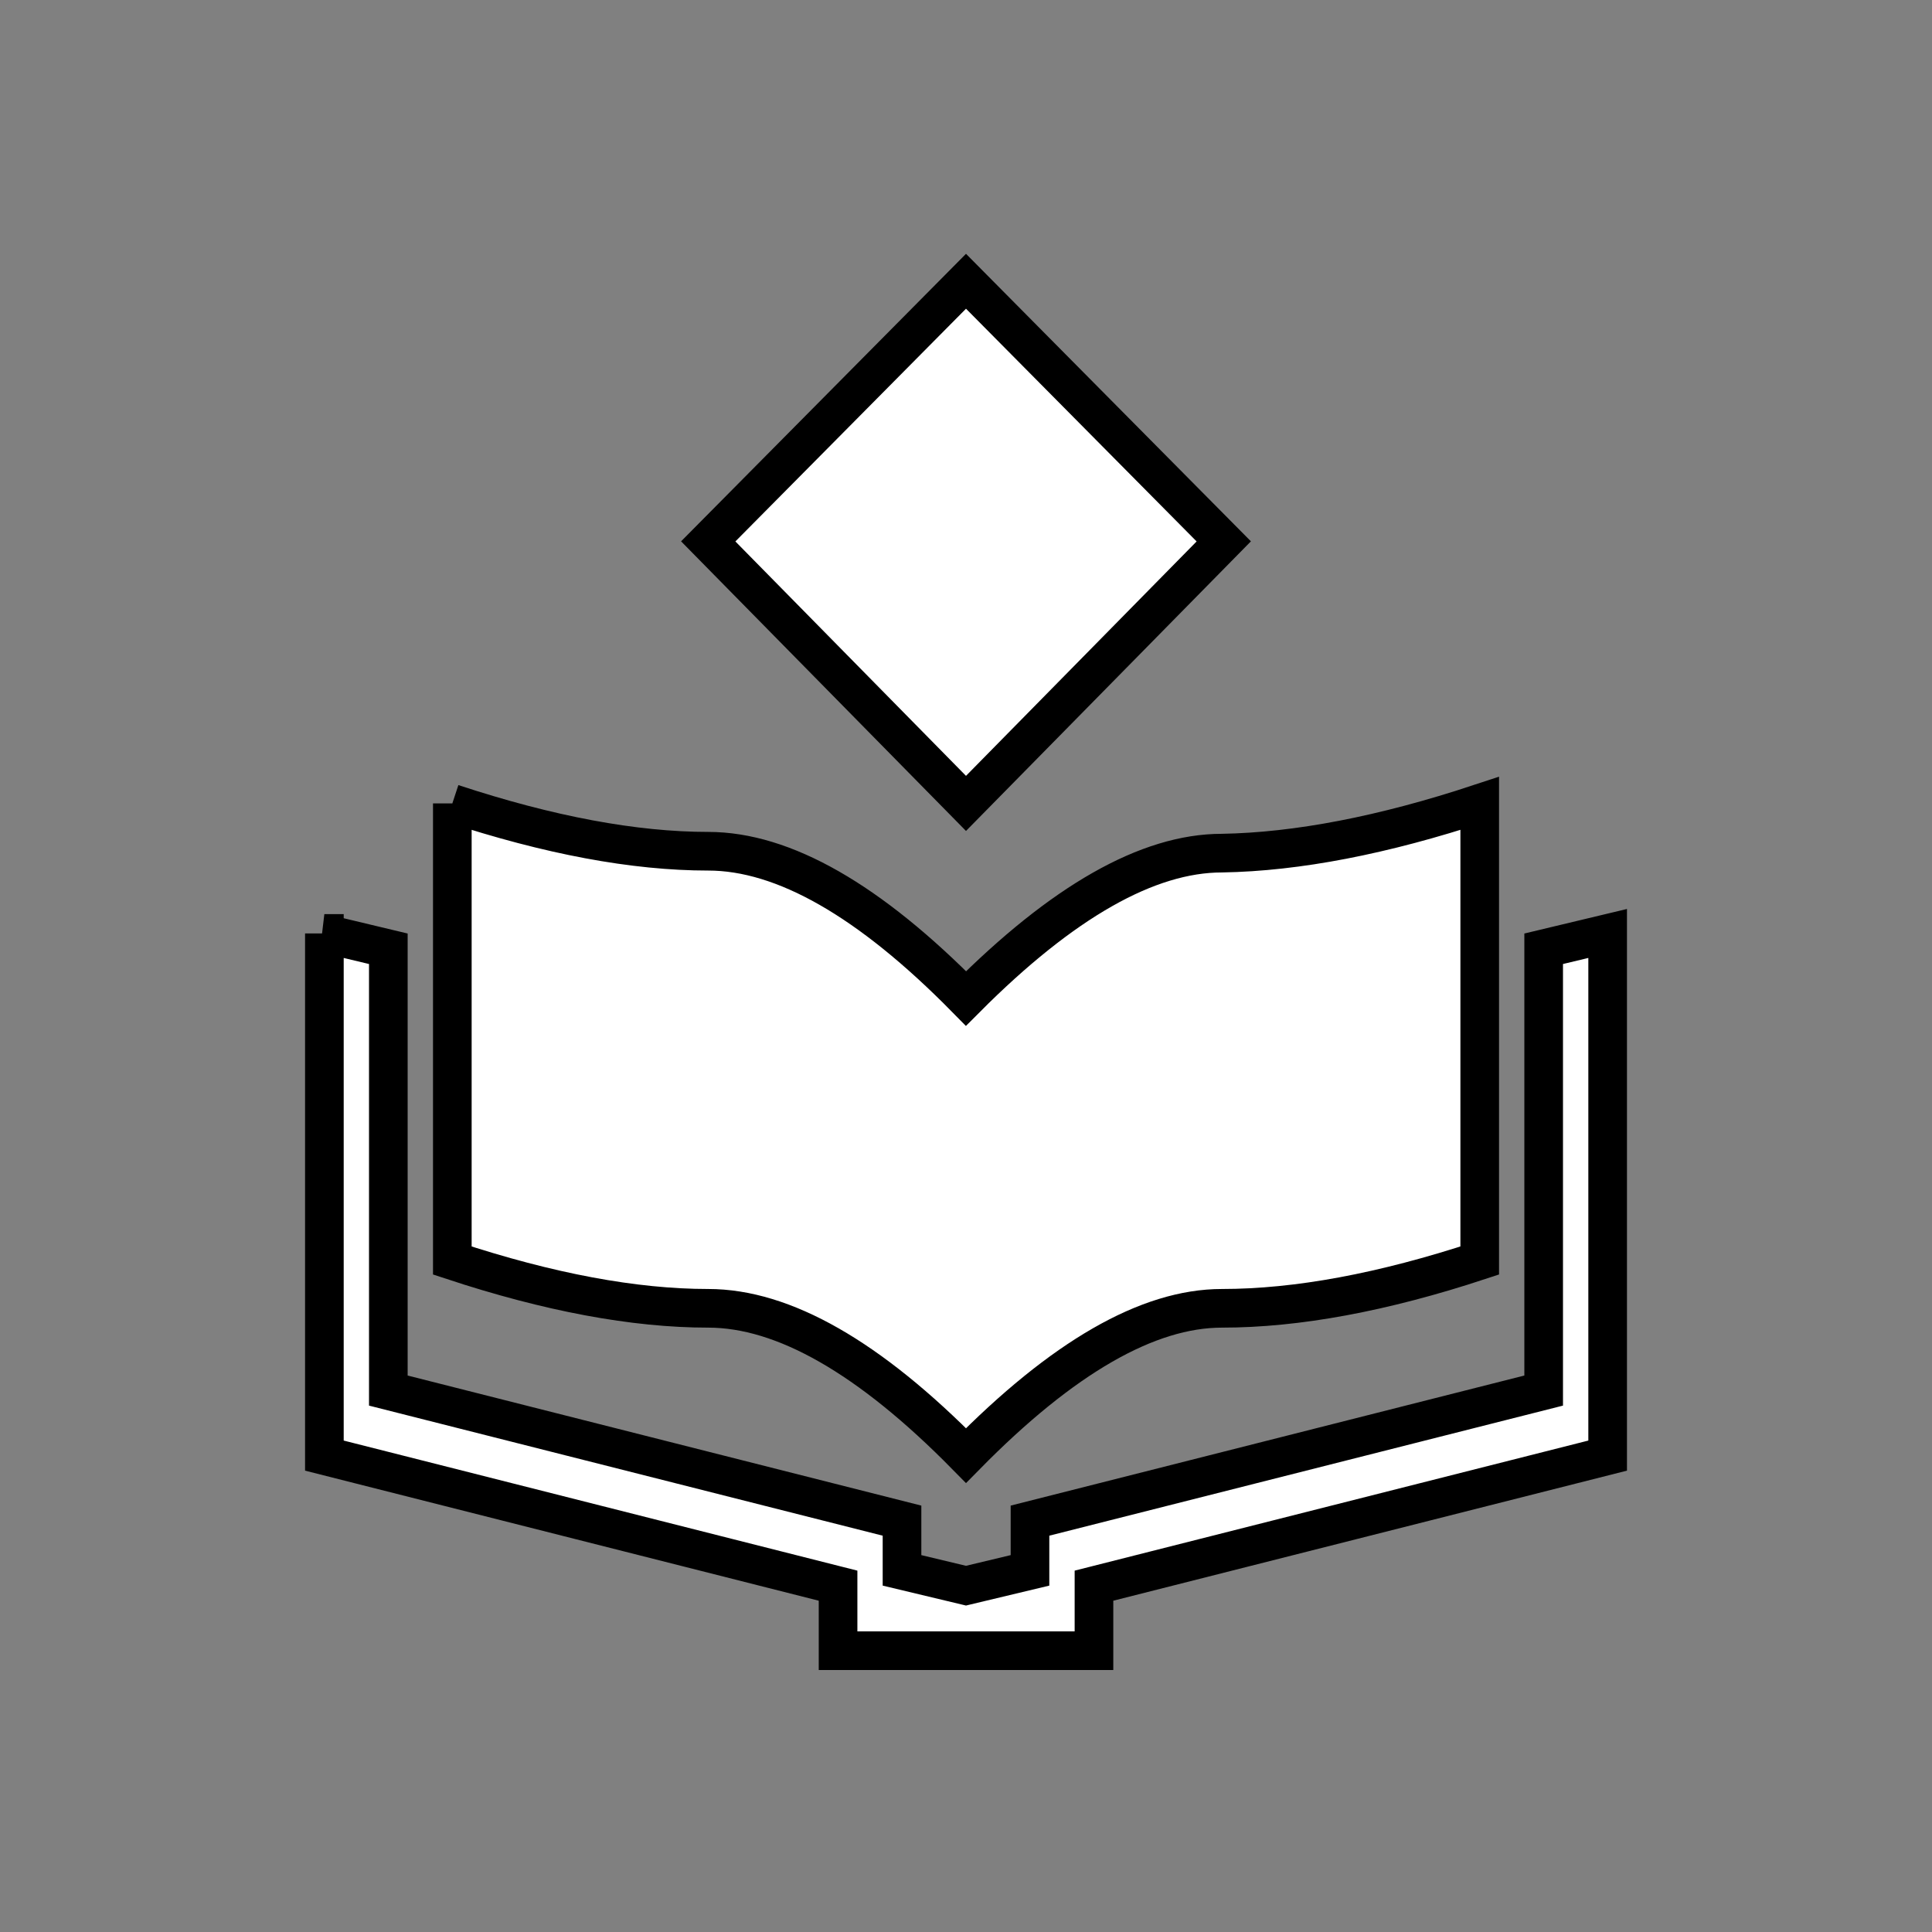 <svg width="50" height="50" xmlns="http://www.w3.org/2000/svg">
 <rect width="100%" height="100%" fill="#808080" stroke="none"/>
 <g>
  <title>Layer 1</title>
  <g stroke="null">
   <path stroke="null" fill="#ffffff" d="m25,7.279l-6.671,6.732l6.671,6.781l6.671,-6.781l-6.671,-6.732zm-13.294,13.513l0,11.83c2.5,0.825 4.707,1.237 6.623,1.237c1.948,0 4.172,1.271 6.671,3.811c2.5,-2.541 4.707,-3.811 6.623,-3.811c1.948,0 4.172,-0.413 6.672,-1.237l0,-11.83c-2.5,0.825 -4.724,1.254 -6.672,1.287c-1.915,0 -4.123,1.254 -6.623,3.762c-2.5,-2.541 -4.724,-3.811 -6.671,-3.811c-1.915,0 -4.123,-0.413 -6.623,-1.237zm-3.311,3.366l0,13.513l13.294,3.366l0,1.683l6.623,0l0,-1.683l13.294,-3.366l0,-13.513l-1.656,0.396l0,11.434l-13.294,3.366l0,1.287l-1.656,0.396l-1.656,-0.396l0,-1.287l-13.294,-3.366l0,-11.434l-1.656,-0.396z"/>
  </g>
 </g>

</svg>